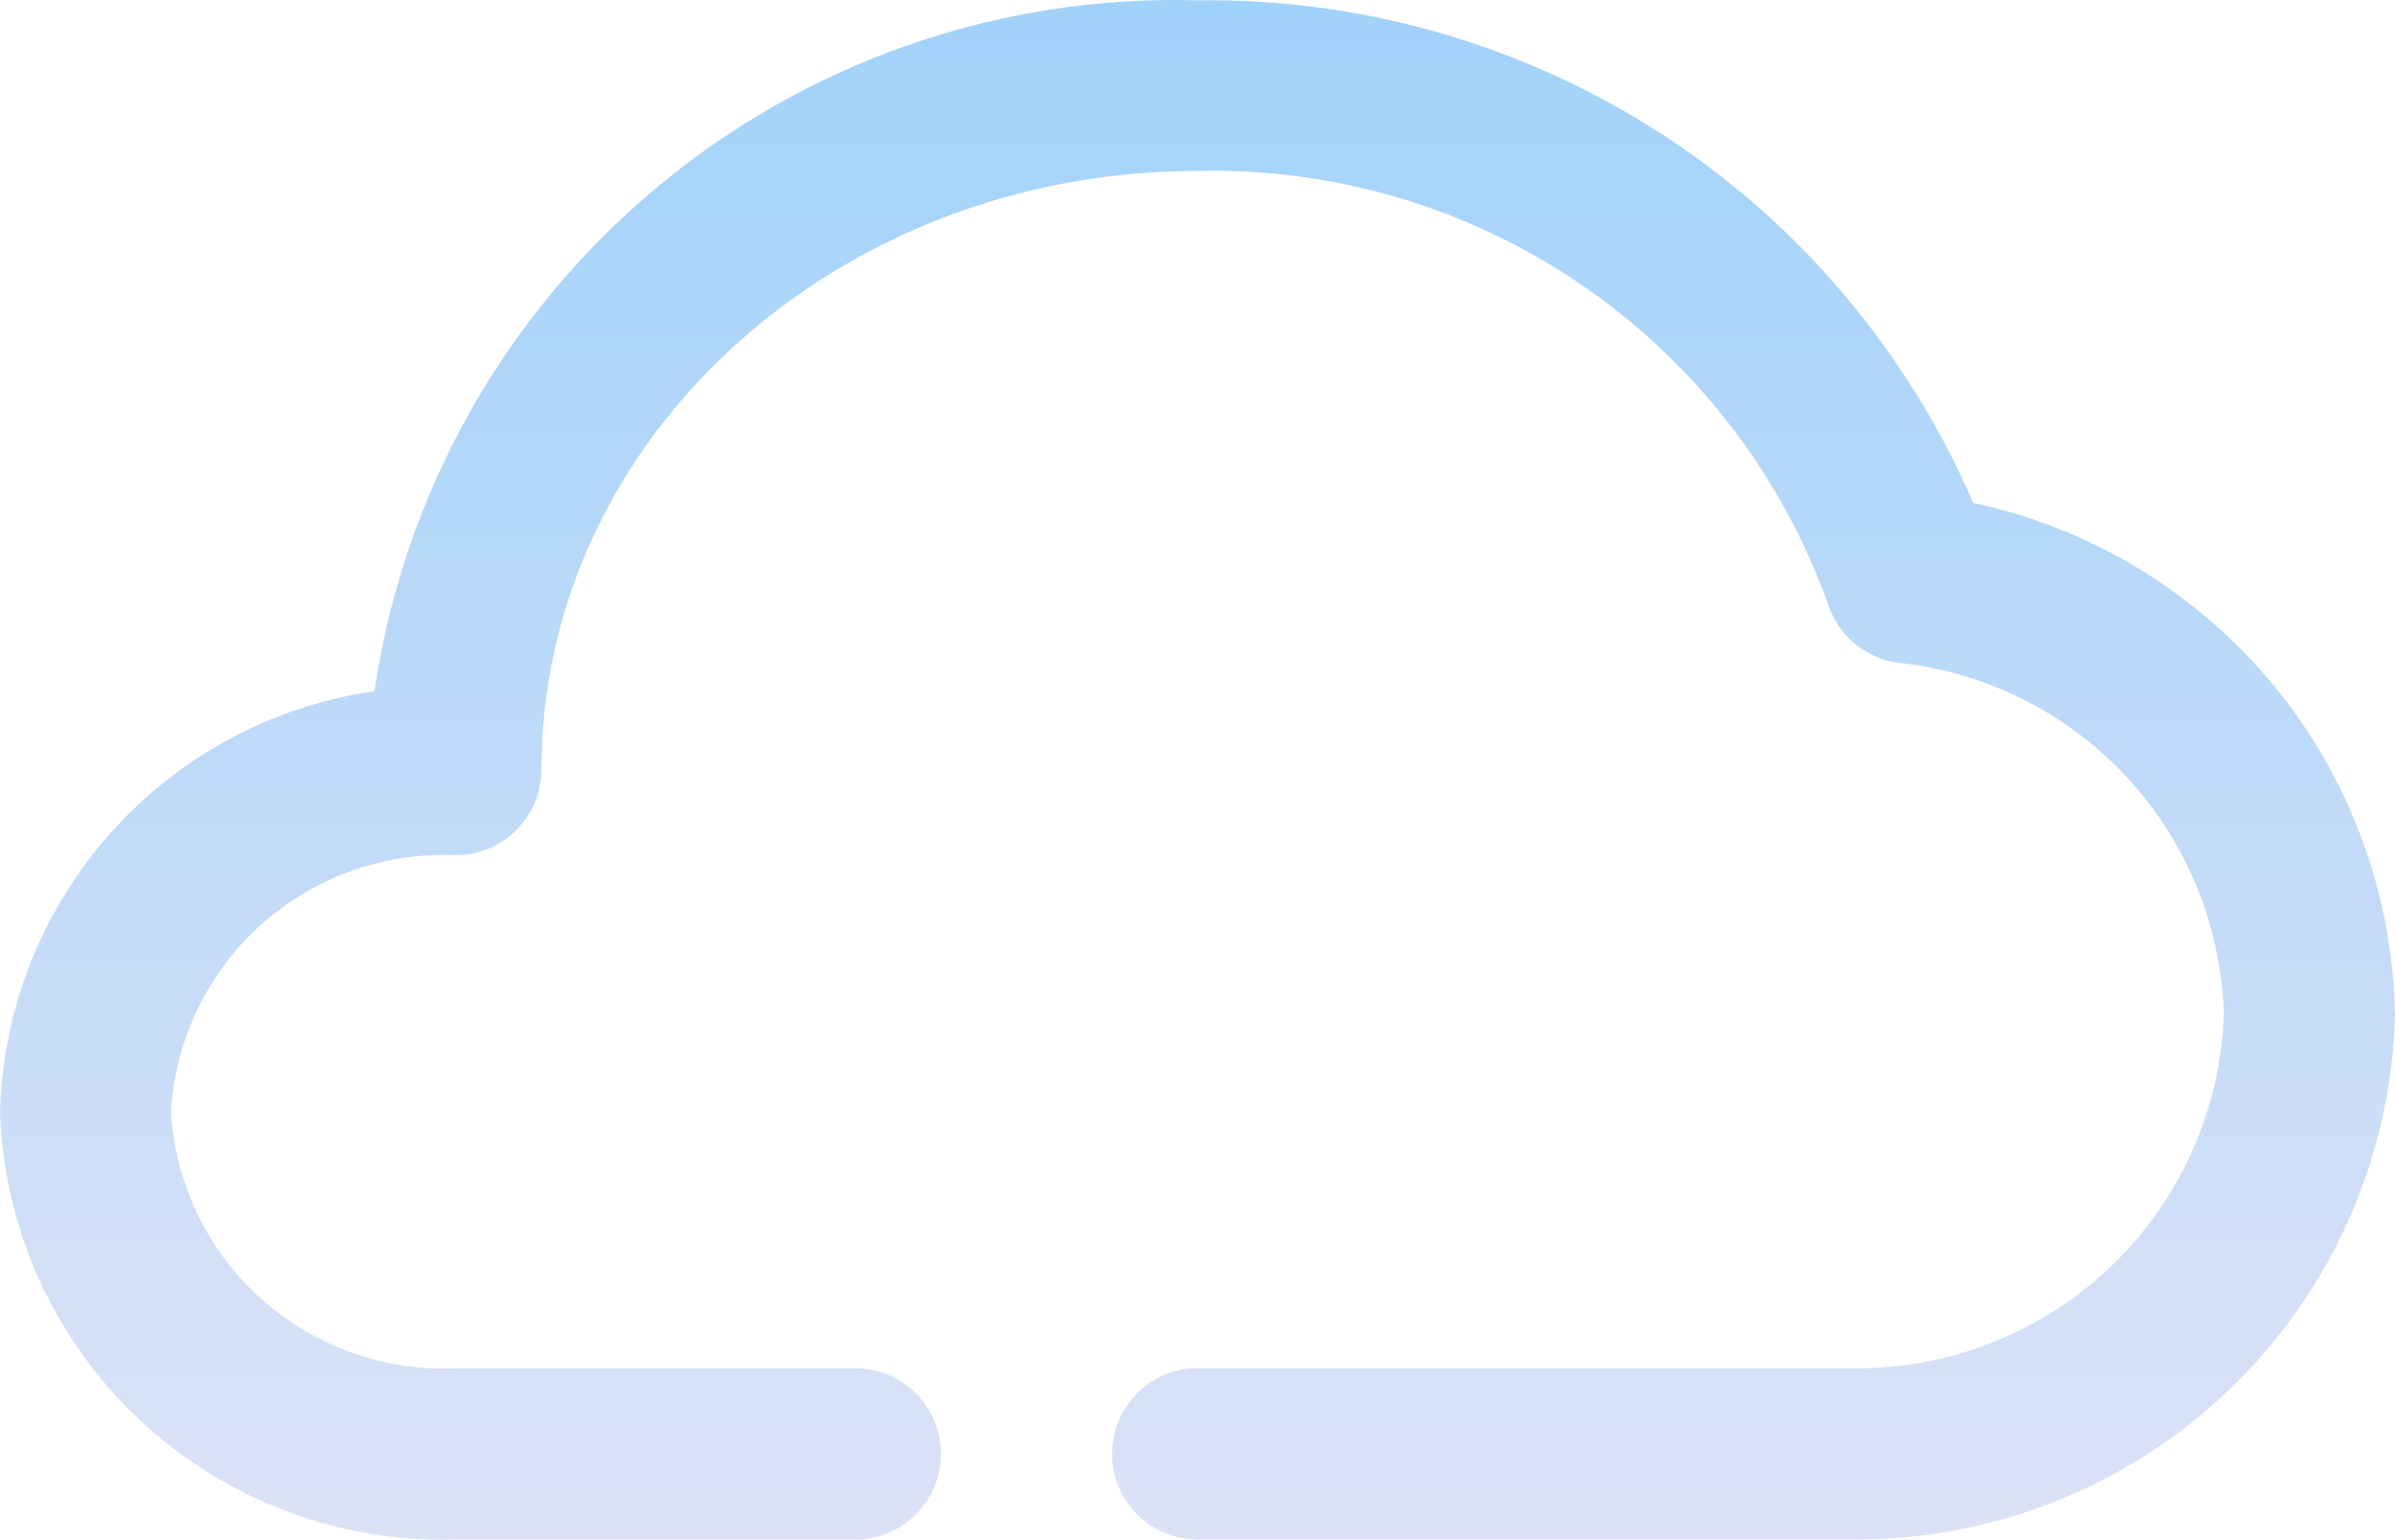 <?xml version="1.0" encoding="UTF-8"?><svg id="Layer_2" xmlns="http://www.w3.org/2000/svg" xmlns:xlink="http://www.w3.org/1999/xlink" viewBox="0 0 148.75 95.66"><defs><style>.cls-1{fill:url(#linear-gradient);}</style><linearGradient id="linear-gradient" x1="74.37" y1="414.14" x2="74.37" y2="318.49" gradientTransform="translate(0 414.14) scale(1 -1)" gradientUnits="userSpaceOnUse"><stop offset="0" stop-color="#a1d2fa"/><stop offset="1" stop-color="#dce2f6"/></linearGradient></defs><g id="Layer_1-2"><path class="cls-1" d="M122.56,31.26c-4.05-9.39-10.78-17.37-19.35-22.93C94.63,2.77,84.59-.12,74.37,.02c-12.3-.35-24.3,3.83-33.71,11.74-9.42,7.91-15.62,19.01-17.4,31.18-6.33,.91-12.15,4.04-16.4,8.82C2.6,56.55,.18,62.68,0,69.08c.25,7.27,3.36,14.15,8.67,19.13,5.31,4.98,12.38,7.65,19.64,7.44h24.81c1.41,0,2.76-.56,3.76-1.56,1-1,1.56-2.35,1.56-3.76s-.56-2.76-1.56-3.76c-1-1-2.35-1.56-3.76-1.56H28.31c-4.44,.2-8.79-1.36-12.12-4.34-3.31-2.98-5.31-7.15-5.57-11.6,.26-4.45,2.26-8.62,5.57-11.6,3.32-2.98,7.67-4.54,12.12-4.34,1.41,0,2.76-.56,3.76-1.56,1-1,1.56-2.35,1.56-3.76,0-20.51,18.27-37.19,40.74-37.19,8.52-.2,16.89,2.29,23.92,7.12,7.03,4.83,12.35,11.74,15.24,19.77,.3,.96,.88,1.82,1.64,2.46,.78,.65,1.71,1.07,2.71,1.2,5.44,.58,10.5,3.1,14.22,7.12,3.72,4.01,5.85,9.24,6.02,14.71-.21,6.03-2.79,11.73-7.19,15.85s-10.26,6.33-16.29,6.15h-40.26c-1.41,0-2.76,.56-3.76,1.56-.98,1-1.55,2.35-1.55,3.76s.56,2.76,1.55,3.76c1,1,2.35,1.56,3.76,1.56h40.26c8.85,.17,17.4-3.16,23.78-9.27,6.39-6.11,10.11-14.5,10.33-23.35-.14-7.47-2.8-14.68-7.55-20.45-4.76-5.77-11.32-9.76-18.64-11.32Z"/></g></svg>